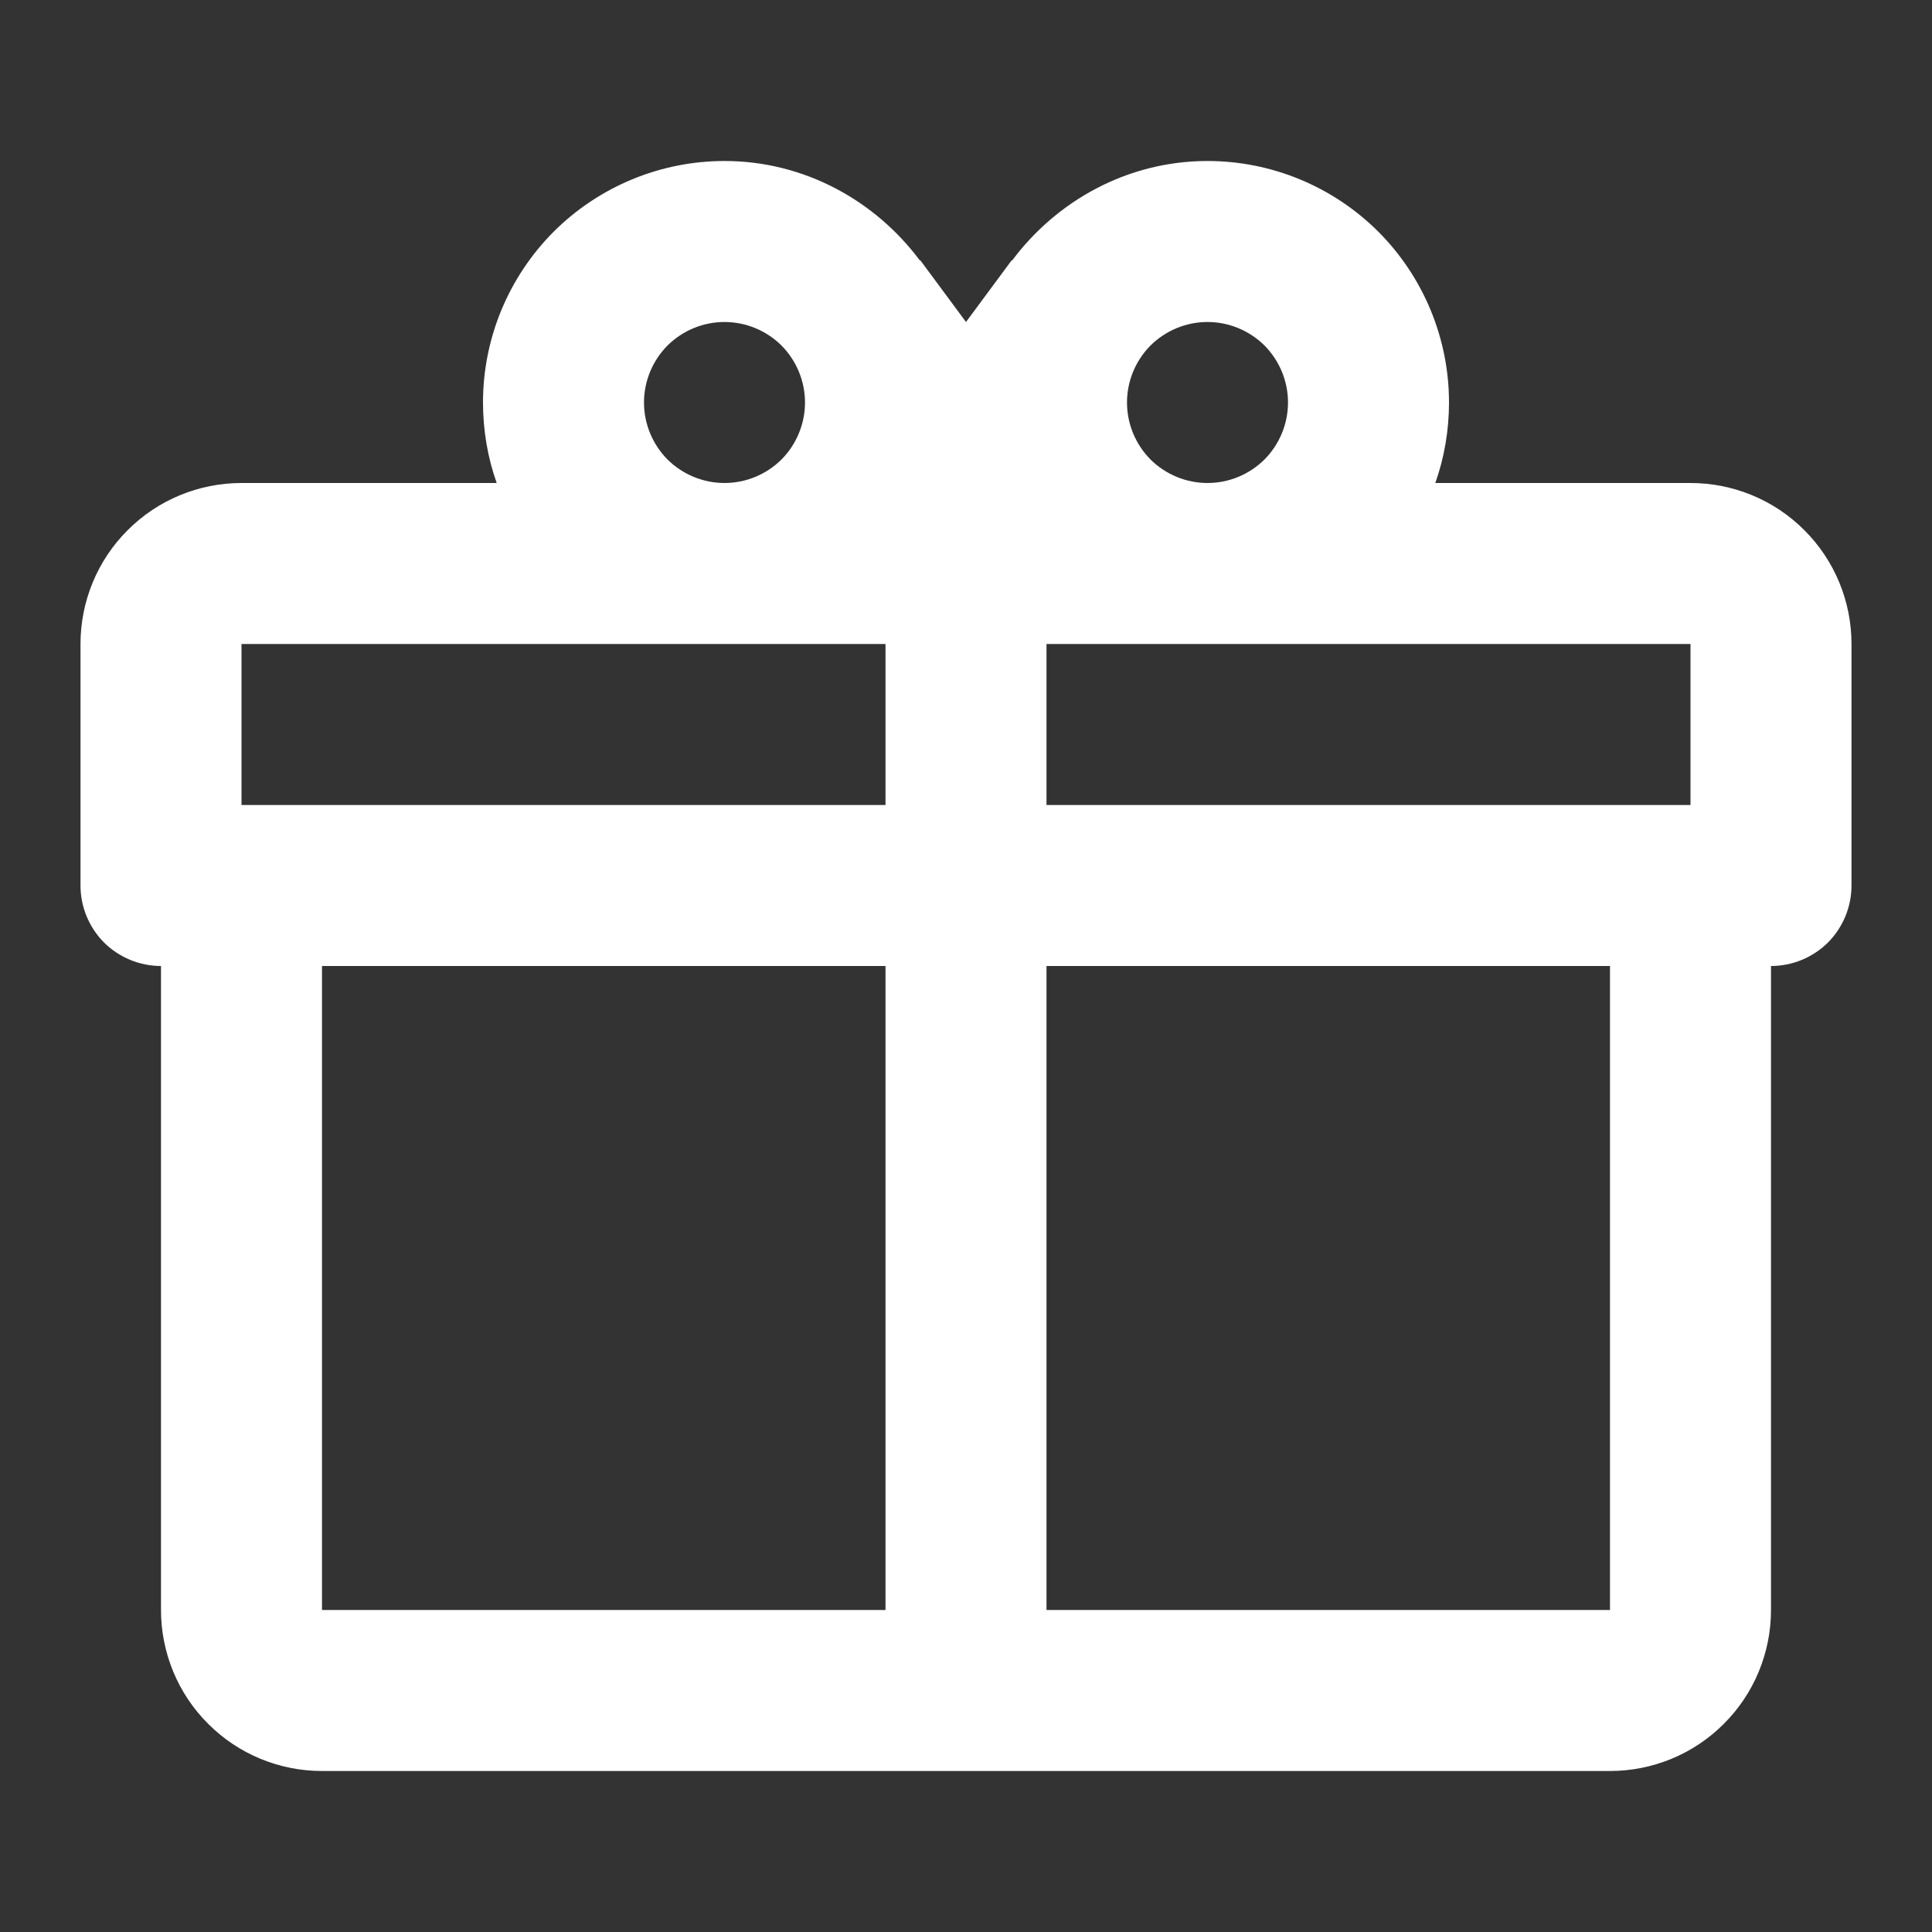 <svg width="12" height="12" viewBox="0 0 12 12" fill="none" xmlns="http://www.w3.org/2000/svg">
<rect x="0" y="0" width="12" height="12" fill="#333333" stroke="none"/>
<path d="M11 6V10C11 10.265 10.895 10.52 10.707 10.707C10.52 10.895 10.265 11 10 11H2C1.735 11 1.48 10.895 1.293 10.707C1.105 10.52 1 10.265 1 10V6C0.867 6 0.74 5.947 0.646 5.854C0.553 5.76 0.5 5.633 0.5 5.5V4C0.5 3.735 0.605 3.48 0.793 3.293C0.98 3.105 1.235 3 1.5 3H3.085C3.03 2.845 3 2.675 3 2.5C3 2.102 3.158 1.721 3.439 1.439C3.721 1.158 4.102 1 4.5 1C5 1 5.44 1.25 5.715 1.62V1.615L6 2L6.285 1.615V1.62C6.56 1.25 7 1 7.5 1C7.898 1 8.279 1.158 8.561 1.439C8.842 1.721 9 2.102 9 2.5C9 2.675 8.97 2.845 8.915 3H10.5C10.765 3 11.02 3.105 11.207 3.293C11.395 3.48 11.5 3.735 11.5 4V5.5C11.5 5.633 11.447 5.76 11.354 5.854C11.26 5.947 11.133 6 11 6ZM2 10H5.5V6H2V10ZM10 10V6H6.5V10H10ZM4.5 2C4.367 2 4.24 2.053 4.146 2.146C4.053 2.24 4 2.367 4 2.5C4 2.633 4.053 2.76 4.146 2.854C4.24 2.947 4.367 3 4.5 3C4.633 3 4.76 2.947 4.854 2.854C4.947 2.76 5 2.633 5 2.5C5 2.367 4.947 2.24 4.854 2.146C4.76 2.053 4.633 2 4.5 2ZM7.5 2C7.367 2 7.24 2.053 7.146 2.146C7.053 2.24 7 2.367 7 2.5C7 2.633 7.053 2.76 7.146 2.854C7.24 2.947 7.367 3 7.5 3C7.633 3 7.76 2.947 7.854 2.854C7.947 2.76 8 2.633 8 2.5C8 2.367 7.947 2.24 7.854 2.146C7.76 2.053 7.633 2 7.5 2ZM1.5 4V5H5.5V4H1.5ZM6.5 4V5H10.5V4H6.5Z" fill="white"/>
</svg>
